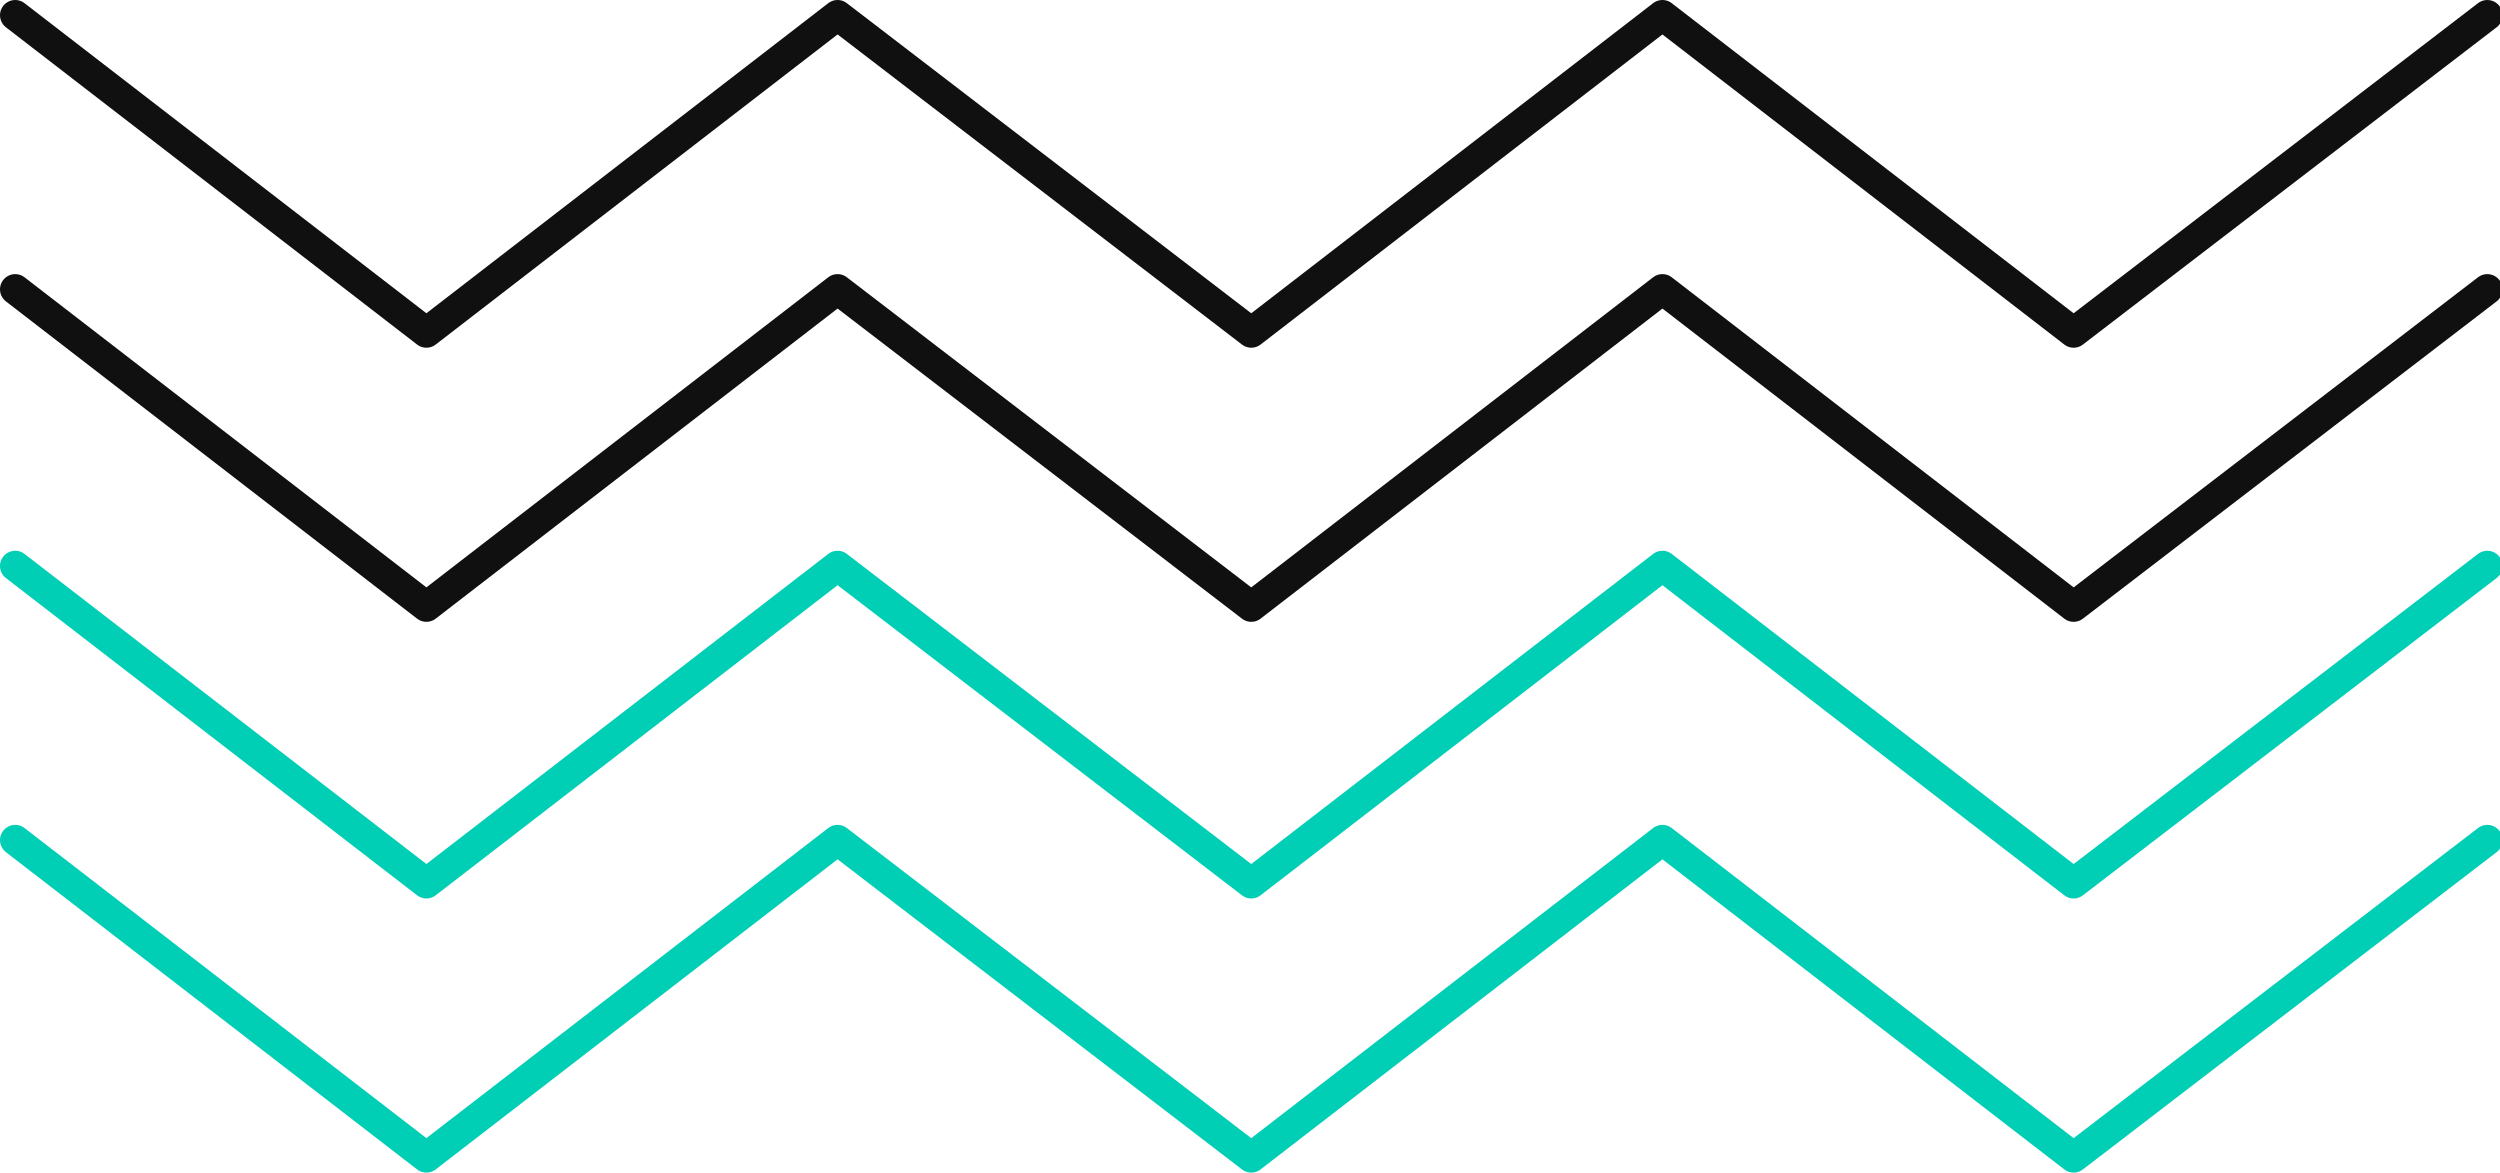 <svg id="BACKGROUND_2" data-name="BACKGROUND 2" xmlns="http://www.w3.org/2000/svg" viewBox="0 0 98.5 46.2"><defs><style>.cls-1,.cls-2{fill:none;stroke-linecap:round;stroke-linejoin:round;stroke-width:1.2px;}.cls-1{stroke:#101011;}.cls-2{stroke:#00ceb5;}</style></defs><polyline class="cls-1" points="0.6 0.6 16.8 13.1 33 0.6 49.3 13.1 65.5 0.6 81.7 13.1 98 0.6"/><polyline class="cls-1" points="0.6 11.4 16.8 23.9 33 11.4 49.3 23.9 65.5 11.4 81.7 23.9 98 11.4"/><polyline class="cls-2" points="0.6 22.3 16.8 34.8 33 22.3 49.3 34.8 65.5 22.3 81.7 34.8 98 22.3"/><polyline class="cls-2" points="0.6 33.1 16.8 45.6 33 33.1 49.3 45.6 65.5 33.1 81.7 45.6 98 33.1"/></svg>